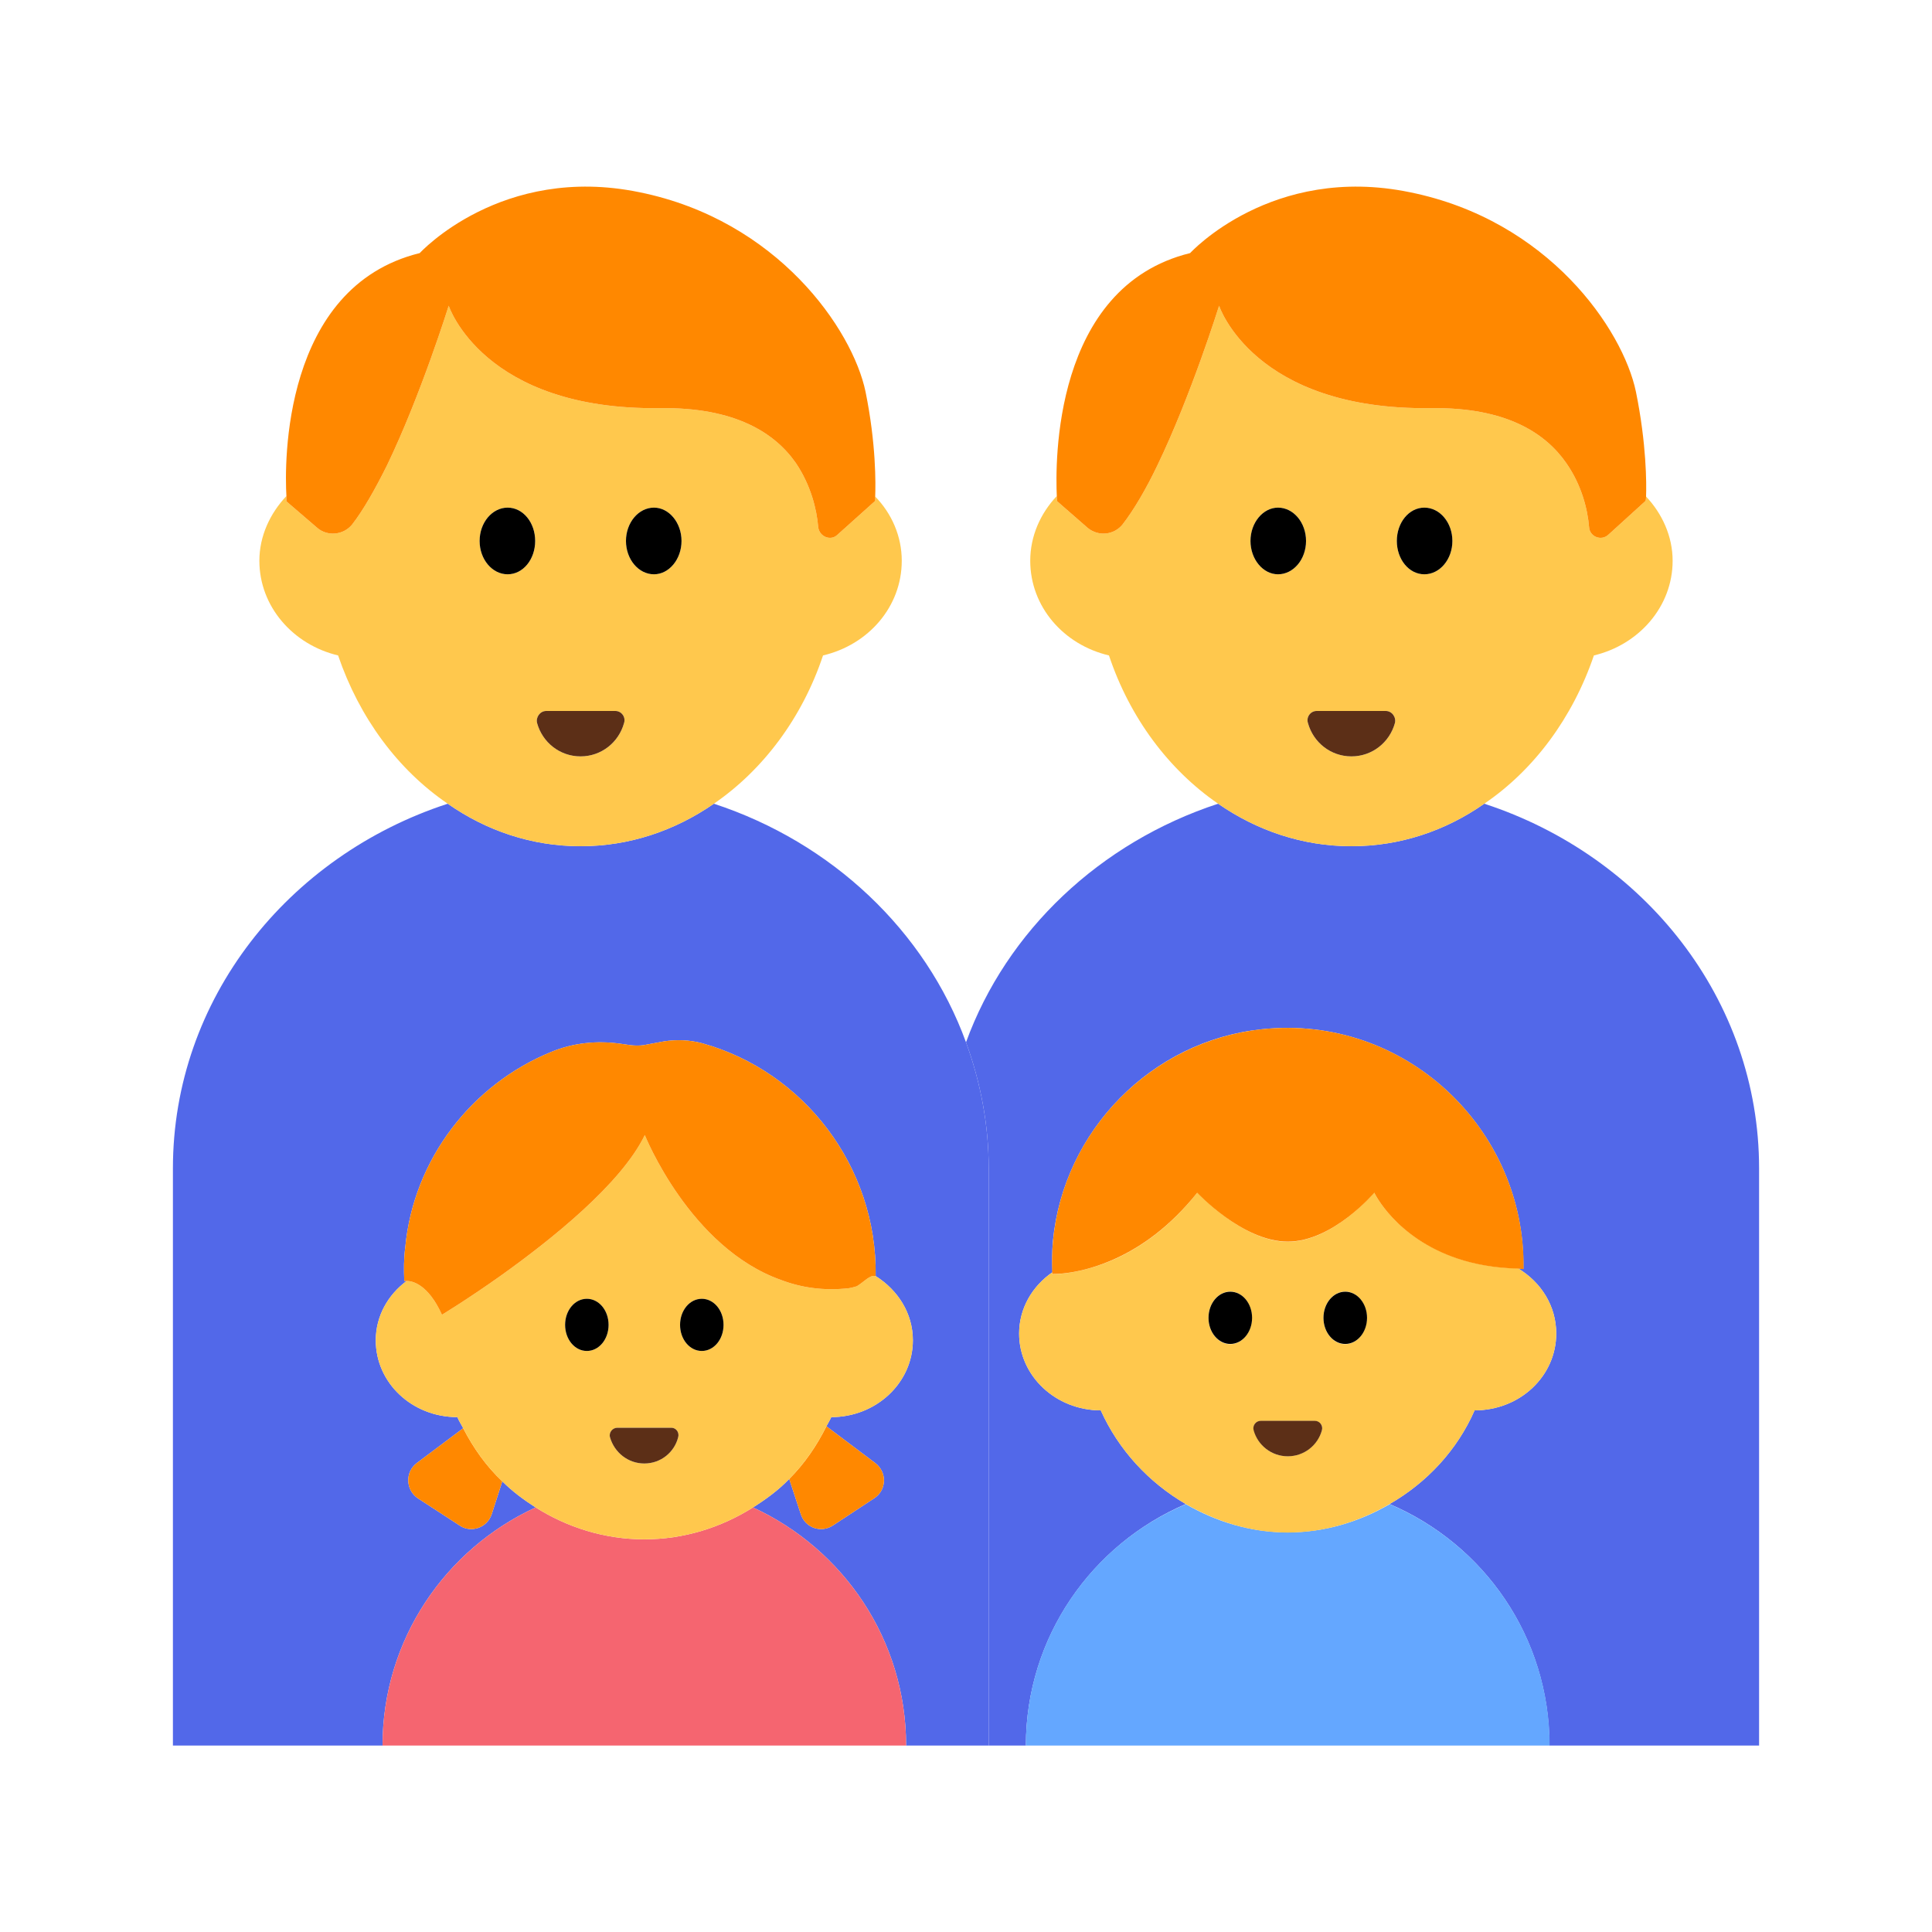 <?xml version="1.0" encoding="UTF-8"?><svg id="Layer_1" xmlns="http://www.w3.org/2000/svg" viewBox="0 0 40 40"><g><path d="M36.42,24.19v11.95h-4.34c0-2.25-1.36-4.17-3.31-5,.78-.45,1.4-1.12,1.76-1.94,.94,0,1.69-.71,1.69-1.59,0-.57-.31-1.06-.79-1.35,.04,.01,.07,.01,.11,.01,.05-2.9-2.46-5.28-5.42-4.96-2.28,.24-4.1,2.1-4.32,4.38-.02,.22-.02,.43-.01,.65-.42,.29-.69,.75-.69,1.27,0,.88,.76,1.59,1.69,1.59,.37,.82,.99,1.49,1.76,1.94-1.94,.83-3.31,2.75-3.31,5h-.77v-11.95c0-.91-.17-1.79-.47-2.61,.84-2.31,2.78-4.14,5.22-4.94,.81,.56,1.75,.88,2.76,.88s1.95-.32,2.75-.88c3.31,1.08,5.69,4.05,5.69,7.55Z" style="fill:#5268e9;"/><path d="M34.08,10.28c0,.05-.01,.09-.01,.09l-.77,.7c-.15,.14-.39,.04-.4-.16-.03-.36-.15-.86-.47-1.32-.43-.62-1.24-1.16-2.8-1.14-3.68,.05-4.39-2.12-4.39-2.12,0,0-.58,1.86-1.28,3.31-.23,.48-.48,.91-.72,1.22-.18,.22-.5,.25-.72,.07l-.63-.55s-.01-.04-.01-.11c-.34,.36-.55,.83-.55,1.34,0,.95,.69,1.74,1.63,1.96,.43,1.29,1.24,2.37,2.26,3.07,.81,.56,1.75,.88,2.76,.88s1.95-.32,2.75-.88c1.03-.7,1.83-1.78,2.27-3.07,.93-.22,1.63-1.01,1.63-1.96,0-.51-.22-.98-.55-1.33Zm-7.62,1.61c-.31,0-.57-.31-.57-.69,0-.38,.26-.69,.57-.69,.32,0,.58,.31,.58,.69,0,.38-.26,.69-.58,.69Zm1.52,3.77c-.43,0-.79-.29-.9-.69-.04-.12,.05-.25,.18-.25h1.43c.13,0,.22,.13,.19,.25-.11,.4-.47,.69-.9,.69Zm1.51-3.77c-.32,0-.57-.31-.57-.69,0-.38,.25-.69,.57-.69s.58,.31,.58,.69c0,.38-.26,.69-.58,.69Z" style="fill:#ffc84d;"/><path d="M27.04,11.2c0,.38-.26,.69-.58,.69-.31,0-.57-.31-.57-.69,0-.38,.26-.69,.57-.69,.32,0,.58,.31,.58,.69Z"/><path d="M30.07,11.2c0,.38-.26,.69-.58,.69s-.57-.31-.57-.69c0-.38,.25-.69,.57-.69s.58,.31,.58,.69Z"/><path d="M34.08,10.28c0,.05-.01,.09-.01,.09l-.77,.7c-.15,.14-.39,.04-.4-.16-.03-.36-.15-.86-.47-1.32-.43-.62-1.24-1.16-2.8-1.14-3.68,.05-4.39-2.12-4.39-2.12,0,0-.58,1.86-1.28,3.31-.23,.48-.48,.91-.72,1.22-.18,.22-.5,.25-.72,.07l-.63-.55s-.01-.04-.01-.11c-.03-.66-.09-4.33,2.76-5.03,0,0,1.69-1.85,4.55-1.26,2.87,.58,4.41,2.84,4.68,4.13,.22,1.08,.22,1.91,.21,2.17Z" style="fill:#f80;"/><path d="M28.88,14.97c-.11,.4-.47,.69-.9,.69s-.79-.29-.9-.69c-.04-.12,.05-.25,.18-.25h1.43c.13,0,.22,.13,.19,.25Z" style="fill:#5c2f17;"/></g><g><path d="M20.47,24.19v11.95h-1.71c0-2.19-1.3-4.07-3.17-4.93,.27-.17,.53-.36,.75-.59l.24,.73c.09,.28,.42,.4,.67,.23l.85-.56c.26-.17,.27-.54,.02-.73l-1.01-.76c.03-.06,.07-.12,.1-.19,.93,0,1.69-.71,1.69-1.59,0-.56-.31-1.04-.77-1.33,.03-2.28-1.5-4.24-3.59-4.82-.26-.07-.53-.08-.79-.04l-.43,.08c-.08,.01-.17,.01-.26,0l-.21-.03c-.49-.07-.98-.02-1.44,.17-1.64,.67-2.85,2.22-3.02,4.05-.03,.23-.03,.46-.02,.69h.05c-.39,.29-.64,.73-.64,1.23,0,.88,.75,1.59,1.69,1.59,.03,.08,.08,.15,.12,.23l-.96,.72c-.25,.19-.23,.56,.02,.73l.86,.56c.24,.17,.58,.05,.67-.23l.22-.68c.21,.21,.44,.38,.69,.54-1.87,.86-3.17,2.74-3.17,4.93H3.58v-11.95c0-3.5,2.38-6.47,5.69-7.55,.8,.56,1.74,.88,2.75,.88s1.95-.32,2.76-.88c2.44,.8,4.38,2.63,5.22,4.94,.3,.82,.47,1.7,.47,2.61Z" style="fill:#5268e9;"/><path d="M18.12,10.28v.09l-.78,.7c-.14,.14-.38,.04-.4-.16-.03-.36-.15-.86-.46-1.32-.43-.62-1.25-1.16-2.81-1.14-3.67,.05-4.38-2.12-4.38-2.12,0,0-.58,1.86-1.28,3.31-.24,.48-.48,.91-.72,1.22-.18,.22-.51,.25-.72,.07l-.64-.55v-.11c-.34,.36-.56,.83-.56,1.34,0,.95,.7,1.74,1.63,1.96,.44,1.29,1.24,2.37,2.27,3.07,.8,.56,1.74,.88,2.75,.88s1.95-.32,2.76-.88c1.02-.7,1.83-1.78,2.26-3.07,.94-.22,1.63-1.01,1.63-1.96,0-.51-.21-.98-.55-1.33Zm-7.61,1.61c-.32,0-.58-.31-.58-.69,0-.38,.26-.69,.58-.69s.57,.31,.57,.69c0,.38-.25,.69-.57,.69Zm1.51,3.77c-.43,0-.79-.29-.9-.69-.03-.12,.06-.25,.19-.25h1.43c.13,0,.22,.13,.18,.25-.11,.4-.47,.69-.9,.69Zm1.52-3.77c-.32,0-.58-.31-.58-.69,0-.38,.26-.69,.58-.69,.31,0,.57,.31,.57,.69,0,.38-.26,.69-.57,.69Z" style="fill:#ffc84d;"/><path d="M11.08,11.2c0,.38-.25,.69-.57,.69s-.58-.31-.58-.69c0-.38,.26-.69,.58-.69s.57,.31,.57,.69Z"/><path d="M14.11,11.2c0,.38-.26,.69-.57,.69-.32,0-.58-.31-.58-.69,0-.38,.26-.69,.58-.69,.31,0,.57,.31,.57,.69Z"/><path d="M18.12,10.28v.09l-.78,.7c-.14,.14-.38,.04-.4-.16-.03-.36-.15-.86-.46-1.32-.43-.62-1.25-1.16-2.81-1.14-3.67,.05-4.38-2.12-4.38-2.12,0,0-.58,1.86-1.28,3.31-.24,.48-.48,.91-.72,1.22-.18,.22-.51,.25-.72,.07l-.64-.55v-.11c-.04-.66-.09-4.33,2.76-5.03,0,0,1.69-1.85,4.55-1.26,2.86,.58,4.41,2.84,4.68,4.13,.22,1.08,.21,1.91,.2,2.17Z" style="fill:#f80;"/><path d="M12.92,14.97c-.11,.4-.47,.69-.9,.69s-.79-.29-.9-.69c-.03-.12,.06-.25,.19-.25h1.43c.13,0,.22,.13,.18,.25Z" style="fill:#5c2f17;"/></g><g><path d="M18.76,36.14H7.92c0-2.19,1.3-4.07,3.17-4.93,.65,.41,1.42,.66,2.25,.66,.83,0,1.6-.25,2.25-.66,1.87,.86,3.17,2.74,3.17,4.93Z" style="fill:#f56570;"/><path d="M10.4,30.67l-.22,.68c-.09,.28-.43,.4-.67,.23l-.86-.56c-.25-.17-.27-.54-.02-.73l.96-.72c.21,.41,.48,.79,.81,1.1Z" style="fill:#f80;"/><path d="M18.1,31.02l-.85,.56c-.25,.17-.58,.05-.67-.23l-.24-.73c.32-.32,.57-.69,.77-1.09l1.01,.76c.25,.19,.24,.56-.02,.73Z" style="fill:#f80;"/><path d="M18.13,26.42h-.01c-.11-.03-.23,.12-.38,.21-.06,.02-.11,.03-.16,.04-.52,.06-.99-.01-1.41-.17-1.89-.67-2.82-3-2.82-3-.49,1.01-1.93,2.16-2.98,2.91-.69,.49-1.22,.81-1.22,.81-.29-.64-.62-.7-.73-.7-.39,.29-.64,.73-.64,1.23,0,.88,.75,1.59,1.69,1.59,.03,.08,.08,.15,.12,.23,.21,.41,.48,.79,.81,1.1,.21,.21,.44,.38,.69,.54,.65,.41,1.42,.66,2.25,.66,.83,0,1.6-.25,2.25-.66,.27-.17,.53-.36,.75-.59,.32-.32,.57-.69,.77-1.09,.03-.06,.07-.12,.1-.19,.93,0,1.69-.71,1.69-1.59,0-.56-.31-1.04-.77-1.33Zm-5.98,1.55c-.25,0-.45-.24-.45-.54s.2-.54,.45-.54,.45,.24,.45,.54-.2,.54-.45,.54Zm1.19,2.33c-.34,0-.62-.23-.71-.54-.03-.1,.05-.2,.15-.2h1.12c.1,0,.17,.1,.14,.2-.08,.31-.36,.54-.7,.54Zm1.19-2.33c-.25,0-.45-.24-.45-.54s.2-.54,.45-.54,.45,.24,.45,.54-.2,.54-.45,.54Z" style="fill:#ffc84d;"/><path d="M12.6,27.43c0,.3-.2,.54-.45,.54s-.45-.24-.45-.54,.2-.54,.45-.54,.45,.24,.45,.54Z"/><path d="M14.98,27.43c0,.3-.2,.54-.45,.54s-.45-.24-.45-.54,.2-.54,.45-.54,.45,.24,.45,.54Z"/><path d="M14.04,29.76c-.08,.31-.36,.54-.7,.54-.34,0-.62-.23-.71-.54-.03-.1,.05-.2,.15-.2h1.12c.1,0,.17,.1,.14,.2Z" style="fill:#5c2f17;"/><path d="M18.13,26.42h-.01c-.11-.03-.23,.12-.38,.21-.06,.02-.11,.03-.16,.04-.52,.06-.99-.01-1.41-.17-1.89-.67-2.82-3-2.82-3-.49,1.01-1.93,2.16-2.98,2.91-.69,.49-1.22,.81-1.22,.81-.29-.64-.62-.7-.73-.7h-.05c-.01-.23-.01-.46,.02-.69,.17-1.83,1.38-3.38,3.02-4.05,.46-.19,.95-.24,1.44-.17l.21,.03c.09,.01,.18,.01,.26,0l.43-.08c.26-.04,.53-.03,.79,.04,2.09,.58,3.62,2.54,3.59,4.82Z" style="fill:#f80;"/></g><g><path d="M28.772,31.143c-.623,.361-1.337,.583-2.11,.583s-1.486-.222-2.11-.583c-1.947,.823-3.313,2.75-3.313,4.997h10.845c0-2.246-1.366-4.174-3.313-4.997Z" style="fill:#64a7ff;"/><path d="M31.43,26.26c-.49-.01-.91-.09-1.26-.21-1.28-.43-1.72-1.36-1.72-1.36,0,0-.85,1.02-1.79,1.02-.93,0-1.87-1.02-1.87-1.02-.57,.72-1.16,1.12-1.67,1.36-.76,.35-1.34,.33-1.34,.33,0-.02,.01-.03,.01-.04-.42,.29-.69,.75-.69,1.27,0,.88,.76,1.59,1.69,1.59,.37,.82,.99,1.49,1.76,1.94,.63,.36,1.34,.59,2.11,.59,.77,0,1.49-.23,2.11-.59,.78-.45,1.4-1.12,1.76-1.94,.94,0,1.69-.71,1.69-1.59,0-.57-.31-1.06-.79-1.35Zm-5.96,1.57c-.25,0-.45-.25-.45-.55,0-.29,.2-.54,.45-.54s.45,.25,.45,.54c0,.3-.2,.55-.45,.55Zm1.19,2.32c-.34,0-.62-.23-.7-.54-.03-.1,.04-.19,.14-.19h1.12c.1,0,.18,.09,.15,.19-.09,.31-.37,.54-.71,.54Zm1.19-2.32c-.25,0-.45-.25-.45-.55,0-.29,.2-.54,.45-.54s.45,.25,.45,.54c0,.3-.2,.55-.45,.55Z" style="fill:#ffc84d;"/><ellipse cx="25.472" cy="27.284" rx=".451" ry=".541"/><path d="M27.852,27.825c.249,0,.451-.242,.451-.541s-.202-.541-.451-.541c-.249,0-.451,.242-.451,.541s.202,.541,.451,.541Z"/><path d="M26.662,30.151c.338,0,.622-.228,.707-.539,.027-.098-.045-.195-.146-.195h-1.122c-.101,0-.173,.097-.146,.195,.085,.311,.37,.539,.707,.539Z" style="fill:#5c2f17;"/><path d="M23.116,26.048c.51-.237,1.101-.641,1.671-1.354,0,0,.939,1.012,1.875,1.012,.936,0,1.791-1.012,1.791-1.012,0,0,.438,.93,1.716,1.361,.352,.119,.769,.198,1.259,.21,.041,.001,.074,.01,.116,.01,.043-2.909-2.46-5.283-5.423-4.965-2.279,.245-4.104,2.097-4.319,4.379-.021,.219-.024,.436-.017,.649,0,.012-.002,.026-.001,.038,0,0,.572,.026,1.332-.328Z" style="fill:#f80;"/></g></svg>